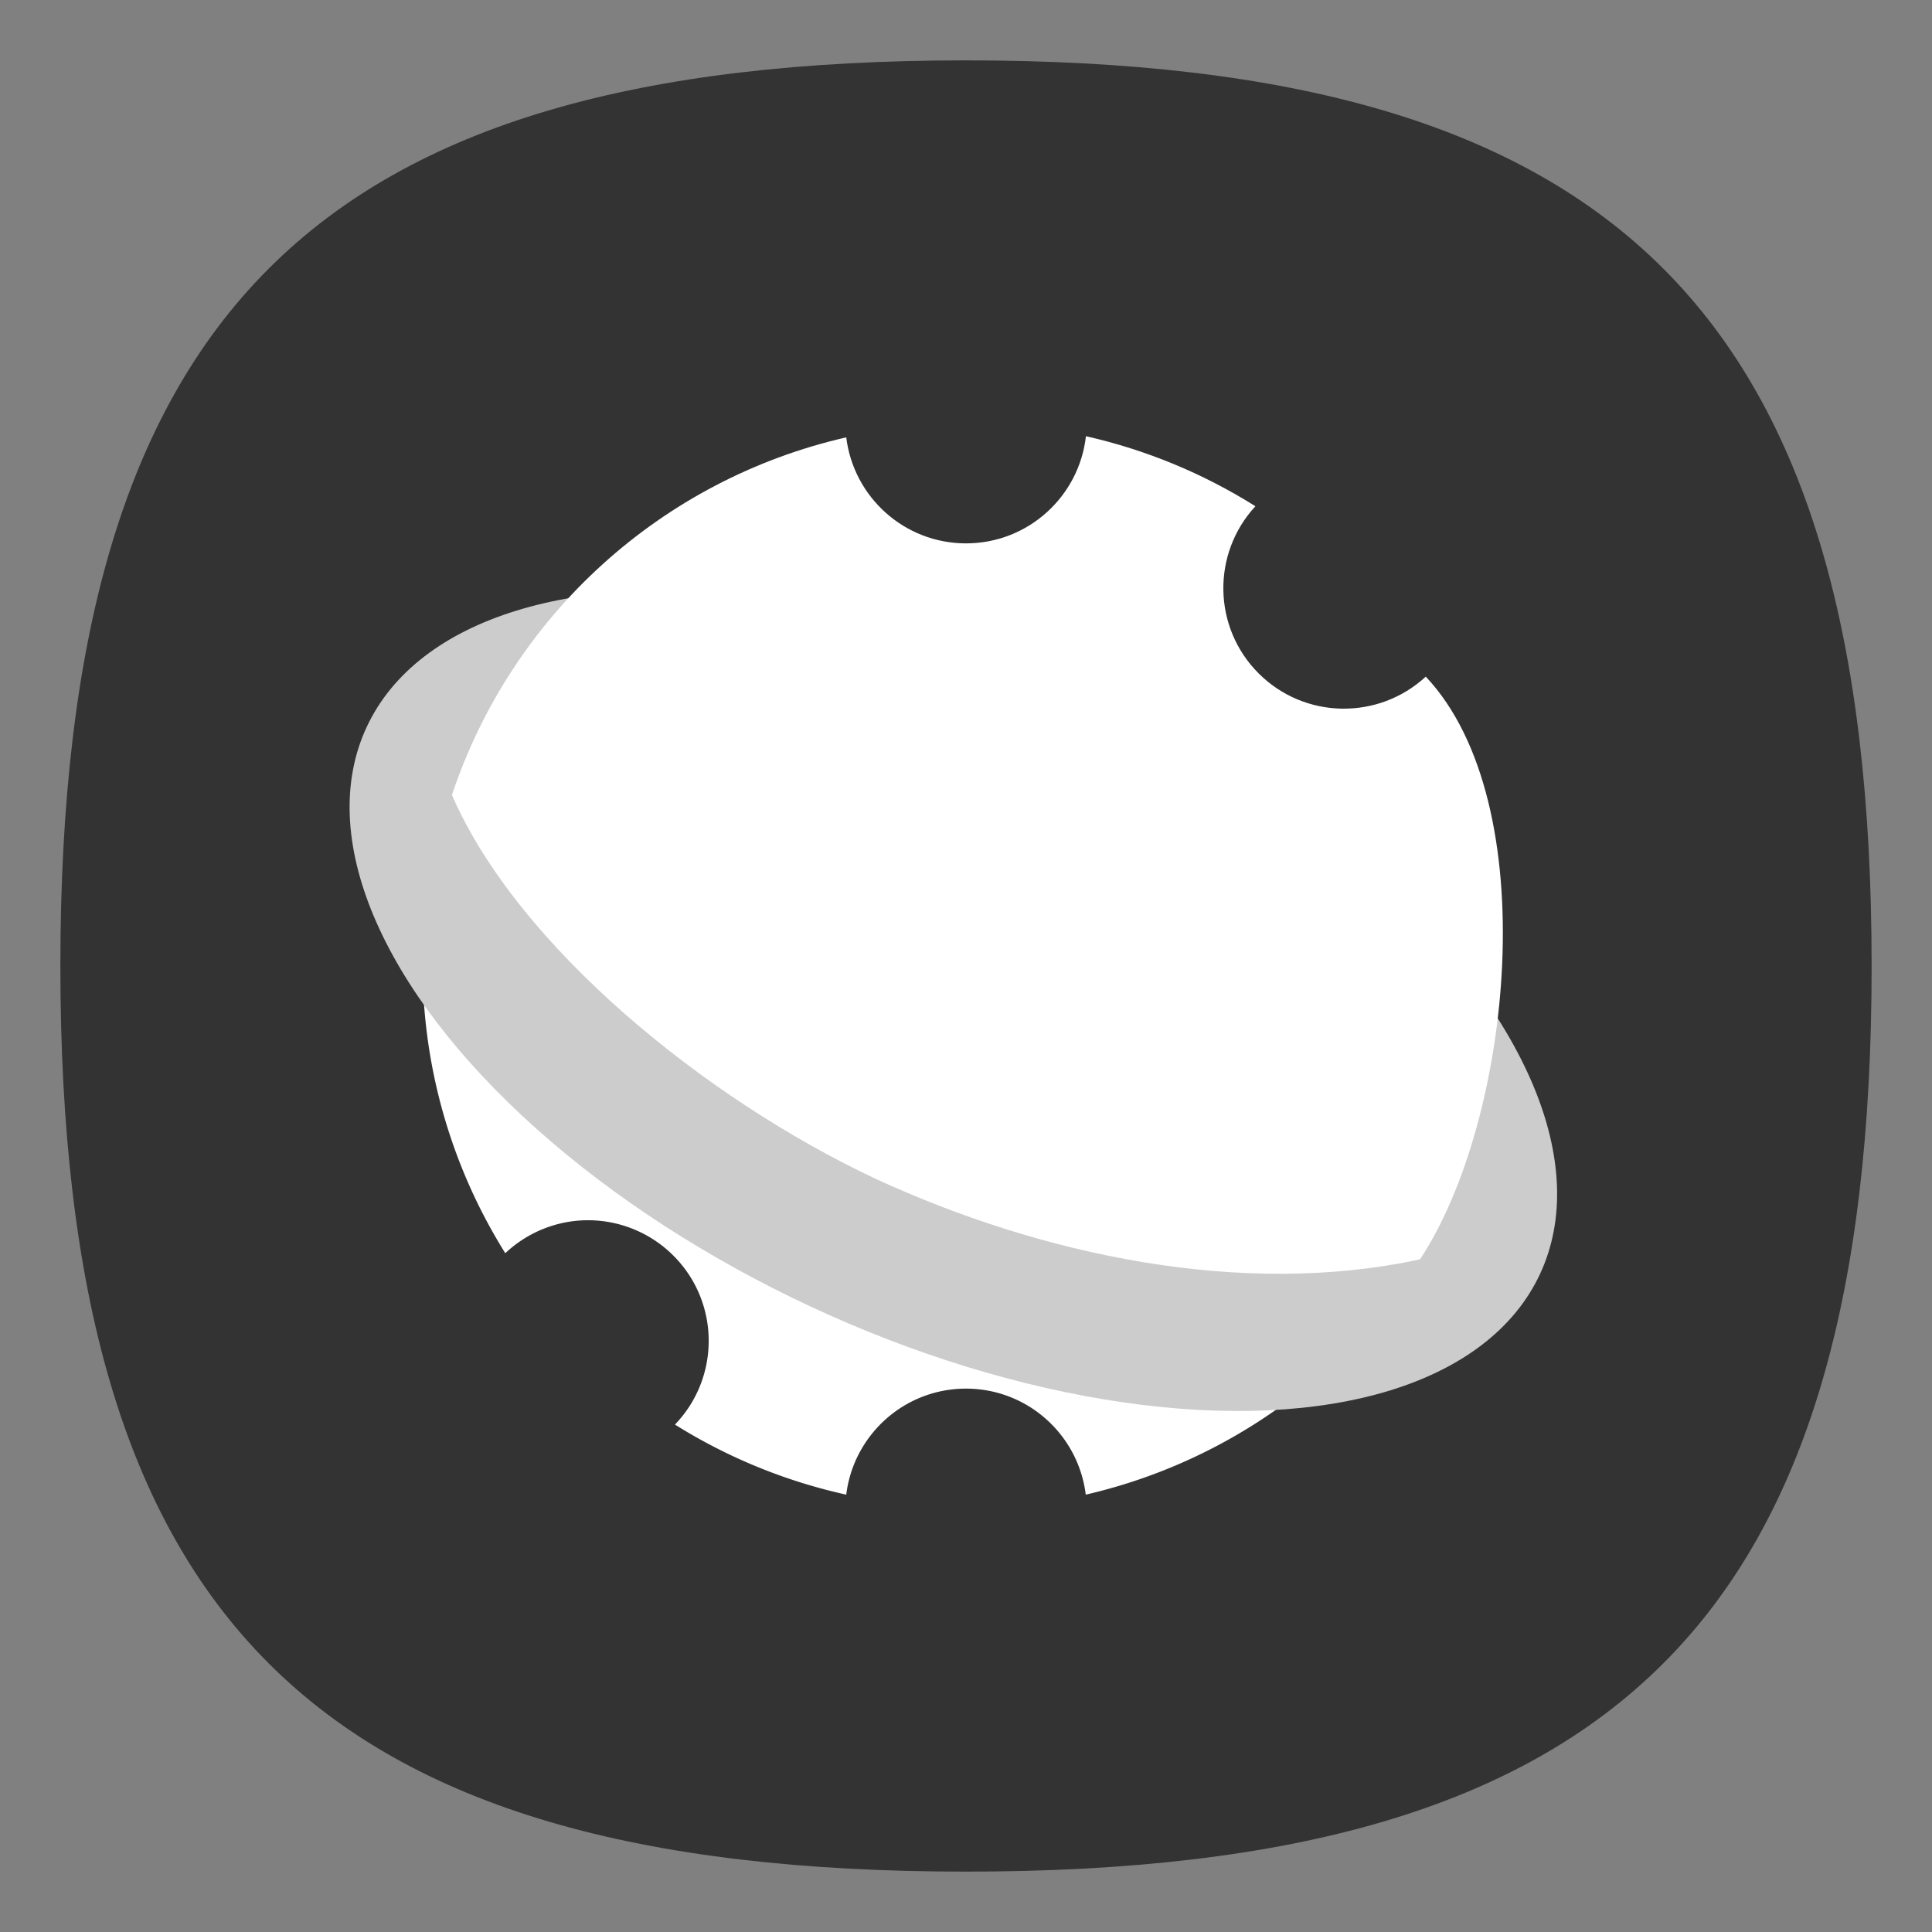 <?xml version="1.0" encoding="UTF-8" standalone="no"?>
<svg
   viewbox="0 0 200 200"
   version="1.1"
   id="svg4"
   sodipodi:docname="konqueror.svg"
   width="64"
   height="64"
   inkscape:version="1.3.2 (091e20ef0f, 2023-11-25, custom)"
   xmlns:inkscape="http://www.inkscape.org/namespaces/inkscape"
   xmlns:sodipodi="http://sodipodi.sourceforge.net/DTD/sodipodi-0.dtd"
   xmlns="http://www.w3.org/2000/svg"
   xmlns:svg="http://www.w3.org/2000/svg">
  <rect width="100%" height="100%" fill="#808080" stroke="none"/>
  <defs
     id="defs8" />
  <sodipodi:namedview
     id="namedview6"
     pagecolor="#ffffff"
     bordercolor="#666666"
     borderopacity="1.0"
     inkscape:pageshadow="2"
     inkscape:pageopacity="0.0"
     inkscape:pagecheckerboard="0"
     showgrid="false"
     inkscape:zoom="8"
     inkscape:cx="35.125"
     inkscape:cy="23"
     inkscape:window-width="949"
     inkscape:window-height="509"
     inkscape:window-x="0"
     inkscape:window-y="0"
     inkscape:window-maximized="1"
     inkscape:current-layer="svg4"
     showguides="false"
     inkscape:showpageshadow="0"
     inkscape:deskcolor="#505050" />
  <path
     d="M 2,32 C 2,10.4 10.4,2 32,2 53.6,2 62,10.4 62,32 62,53.6 53.6,62 32,62 10.4,62 2,53.6 2,32"
     id="path2"
     style="stroke-width:0.3;fill:#333333;fill-opacity:1;stroke:none" />
  <path
     id="path3581-5"
     style="fill:#ffffff;fill-opacity:1;stroke-width:5;stroke-linecap:round;stroke-linejoin:round"
     d="M 14.416 28.398 A 18 18 0 0 0 14 32 A 18 18 0 0 0 16.738 41.514 C 17.479 40.816 18.458 40.422 19.479 40.422 C 20.539 40.422 21.557 40.844 22.307 41.594 C 23.85 43.137 23.865 45.625 22.359 47.191 A 18 18 0 0 0 28.033 49.512 C 28.275 47.534 29.957 46 32 46 C 34.043 46 35.725 47.534 35.967 49.512 A 18 18 0 0 0 46.027 43.152 C 41.879 41.226 36.776 38.195 30.926 35.467 C 24.633 32.533 18.625 30.486 14.416 28.398 z " />
  <ellipse
     style="fill:#cccccc;fill-opacity:1;stroke:none;stroke-width:1.808;stroke-linecap:round;stroke-linejoin:round"
     id="path8499"
     cx="42.629"
     cy="16.691"
     rx="21.442"
     ry="11.187"
     transform="rotate(25)" />
  <path
     id="path3581"
     style="fill:#ffffff;fill-opacity:1;stroke-width:5;stroke-linecap:round;stroke-linejoin:round"
     d="M 35.973,14.449 C 35.749,16.446 34.057,18 32,18 c -2.043,0 -3.725,-1.534 -3.967,-3.512 -6.123,1.399 -11.073,5.889 -13.062,11.846 2.17,5 8.358,10.043 14.012,12.705 5.505,2.542 12.162,3.957 18.057,2.678 3.046,-4.601 4.149,-15.098 0.191,-19.303 -1.569,1.449 -4.013,1.416 -5.537,-0.107 -1.524,-1.524 -1.557,-3.968 -0.107,-5.537 -1.726,-1.086 -3.624,-1.87 -5.613,-2.32 z"
     sodipodi:nodetypes="cscccccccc" />
</svg>
